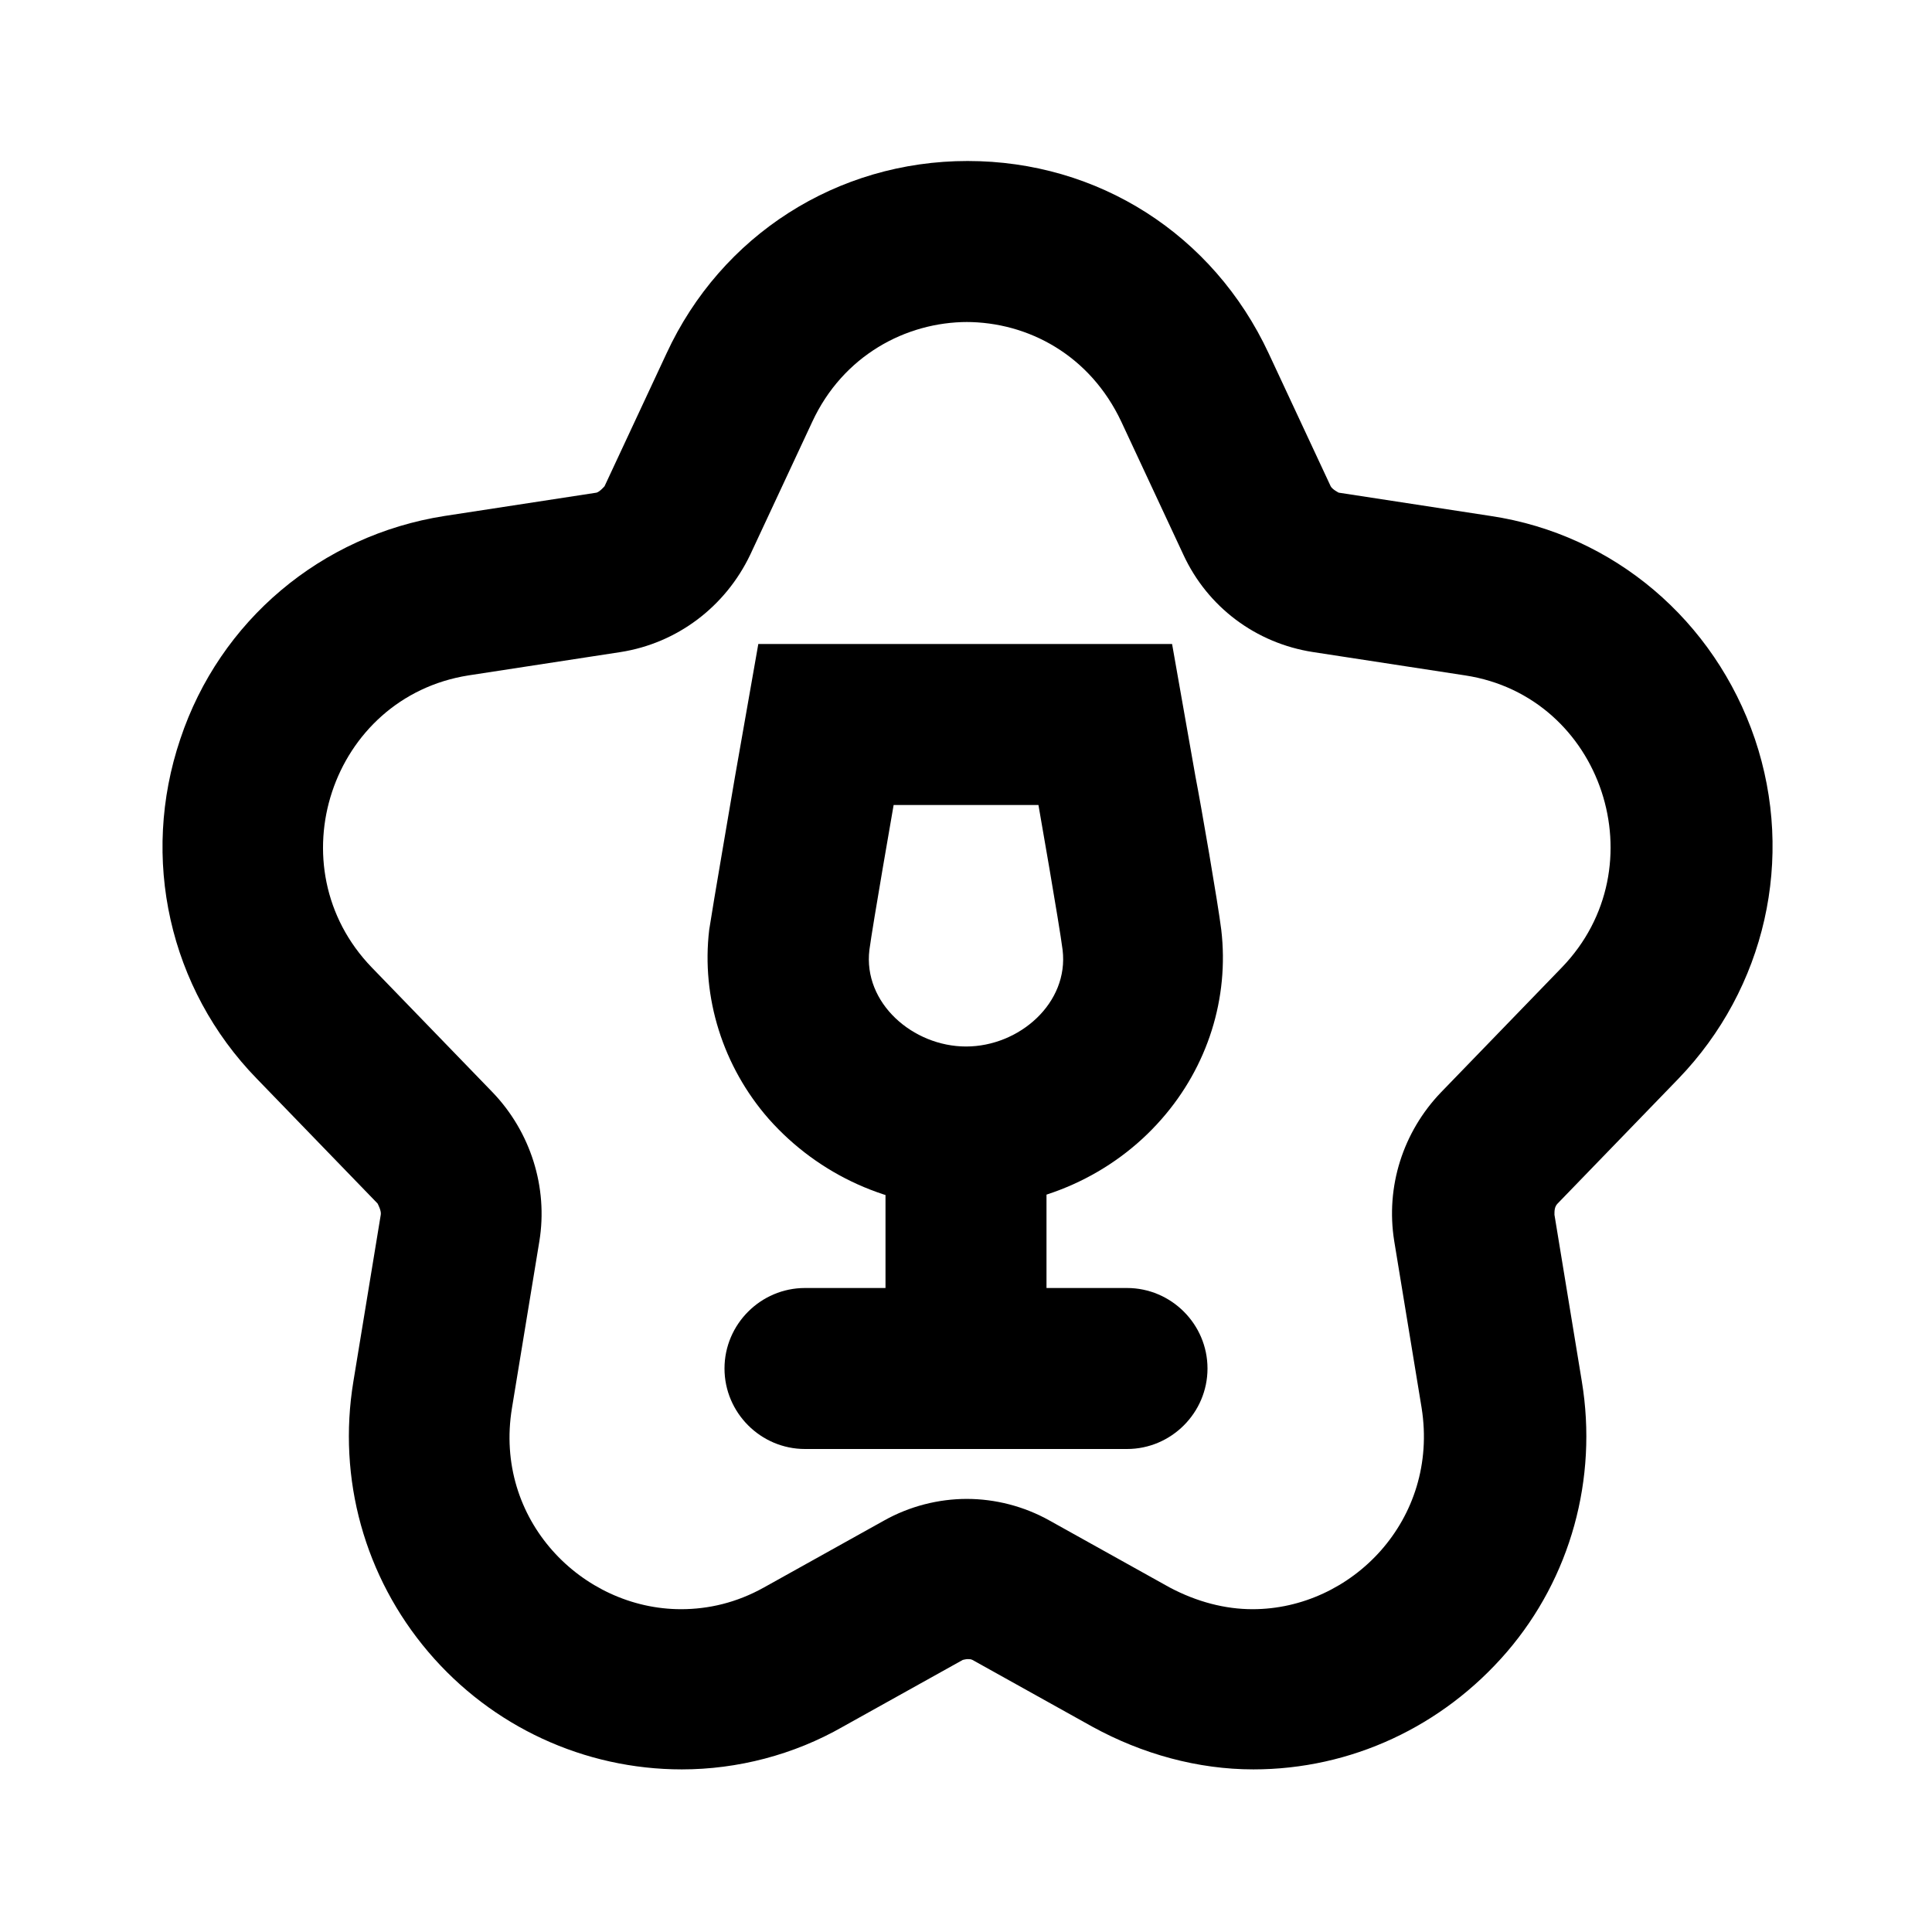 <svg width="24" height="24" viewBox="0 0 24 24" fill="currentColor" xmlns="http://www.w3.org/2000/svg">
<g clip-path="url(#clip0_4256_8997)">
<path d="M13 14H11V17H13V14Z" fill="current"/>
<path d="M14 16H10C9.45 16 9 16.45 9 17C9 17.55 9.45 18 10 18H14C14.55 18 15 17.55 15 17C15 16.45 14.55 16 14 16Z" fill="current"/>
<path d="M12 4C12.77 4 13.54 4.41 13.93 5.24L14.7 6.89C15 7.54 15.6 7.99 16.31 8.1L18.2 8.39C19.91 8.65 20.61 10.77 19.4 12.02L17.9 13.57C17.43 14.06 17.21 14.74 17.32 15.42L17.66 17.49C17.88 18.88 16.79 19.99 15.56 19.99C15.22 19.99 14.87 19.9 14.53 19.72L13.04 18.89C12.72 18.71 12.36 18.62 12.01 18.62C11.66 18.62 11.3 18.71 10.98 18.89L9.49 19.72C9.15 19.91 8.8 19.99 8.46 19.99C7.23 19.99 6.13 18.88 6.36 17.49L6.7 15.42C6.81 14.75 6.59 14.06 6.12 13.57L4.62 12.02C3.41 10.77 4.11 8.66 5.82 8.39L7.71 8.1C8.41 7.99 9.01 7.54 9.32 6.89L10.09 5.24C10.47 4.42 11.25 4 12.02 4M12.02 2C10.4 2 8.96 2.92 8.28 4.39L7.51 6.04C7.51 6.04 7.45 6.11 7.41 6.12L5.52 6.41C3.99 6.65 2.73 7.71 2.24 9.18C1.74 10.66 2.1 12.28 3.19 13.4L4.69 14.95C4.69 14.95 4.74 15.04 4.73 15.09L4.39 17.16C4.19 18.37 4.53 19.59 5.32 20.52C6.11 21.45 7.26 21.98 8.47 21.98C9.16 21.98 9.86 21.8 10.47 21.45L11.96 20.62C11.96 20.62 12 20.61 12.02 20.61C12.04 20.61 12.06 20.61 12.08 20.62L13.57 21.45C14.19 21.79 14.88 21.98 15.57 21.98C16.78 21.98 17.92 21.45 18.72 20.52C19.51 19.6 19.85 18.37 19.65 17.16L19.31 15.09C19.31 15.04 19.31 14.99 19.35 14.95L20.85 13.4C21.93 12.28 22.3 10.66 21.8 9.18C21.3 7.71 20.05 6.64 18.52 6.41L16.63 6.12C16.63 6.12 16.55 6.08 16.53 6.04L15.76 4.39C15.07 2.91 13.64 2 12.02 2Z" fill="current"/>
<path d="M12.9 10C12.9 10 13.161 11.49 13.2 11.8C13.28 12.46 12.661 13 12.001 13C11.341 13 10.72 12.46 10.8 11.8C10.841 11.49 11.101 10 11.101 10H12.9ZM14.581 8H9.42L9.13 9.65C9.07 10.01 8.86 11.22 8.81 11.55C8.71 12.39 8.98 13.25 9.55 13.9C10.171 14.6 11.06 15 11.991 15C12.921 15 13.82 14.6 14.431 13.9C15.001 13.25 15.271 12.4 15.171 11.55C15.13 11.22 14.921 10.01 14.851 9.65L14.56 8H14.581Z" fill="current"/>
</g>
<defs>
<clipPath id="clip0_4256_8997">
<rect width="24" height="24" fill="white"/>
</clipPath>
</defs>
</svg>
